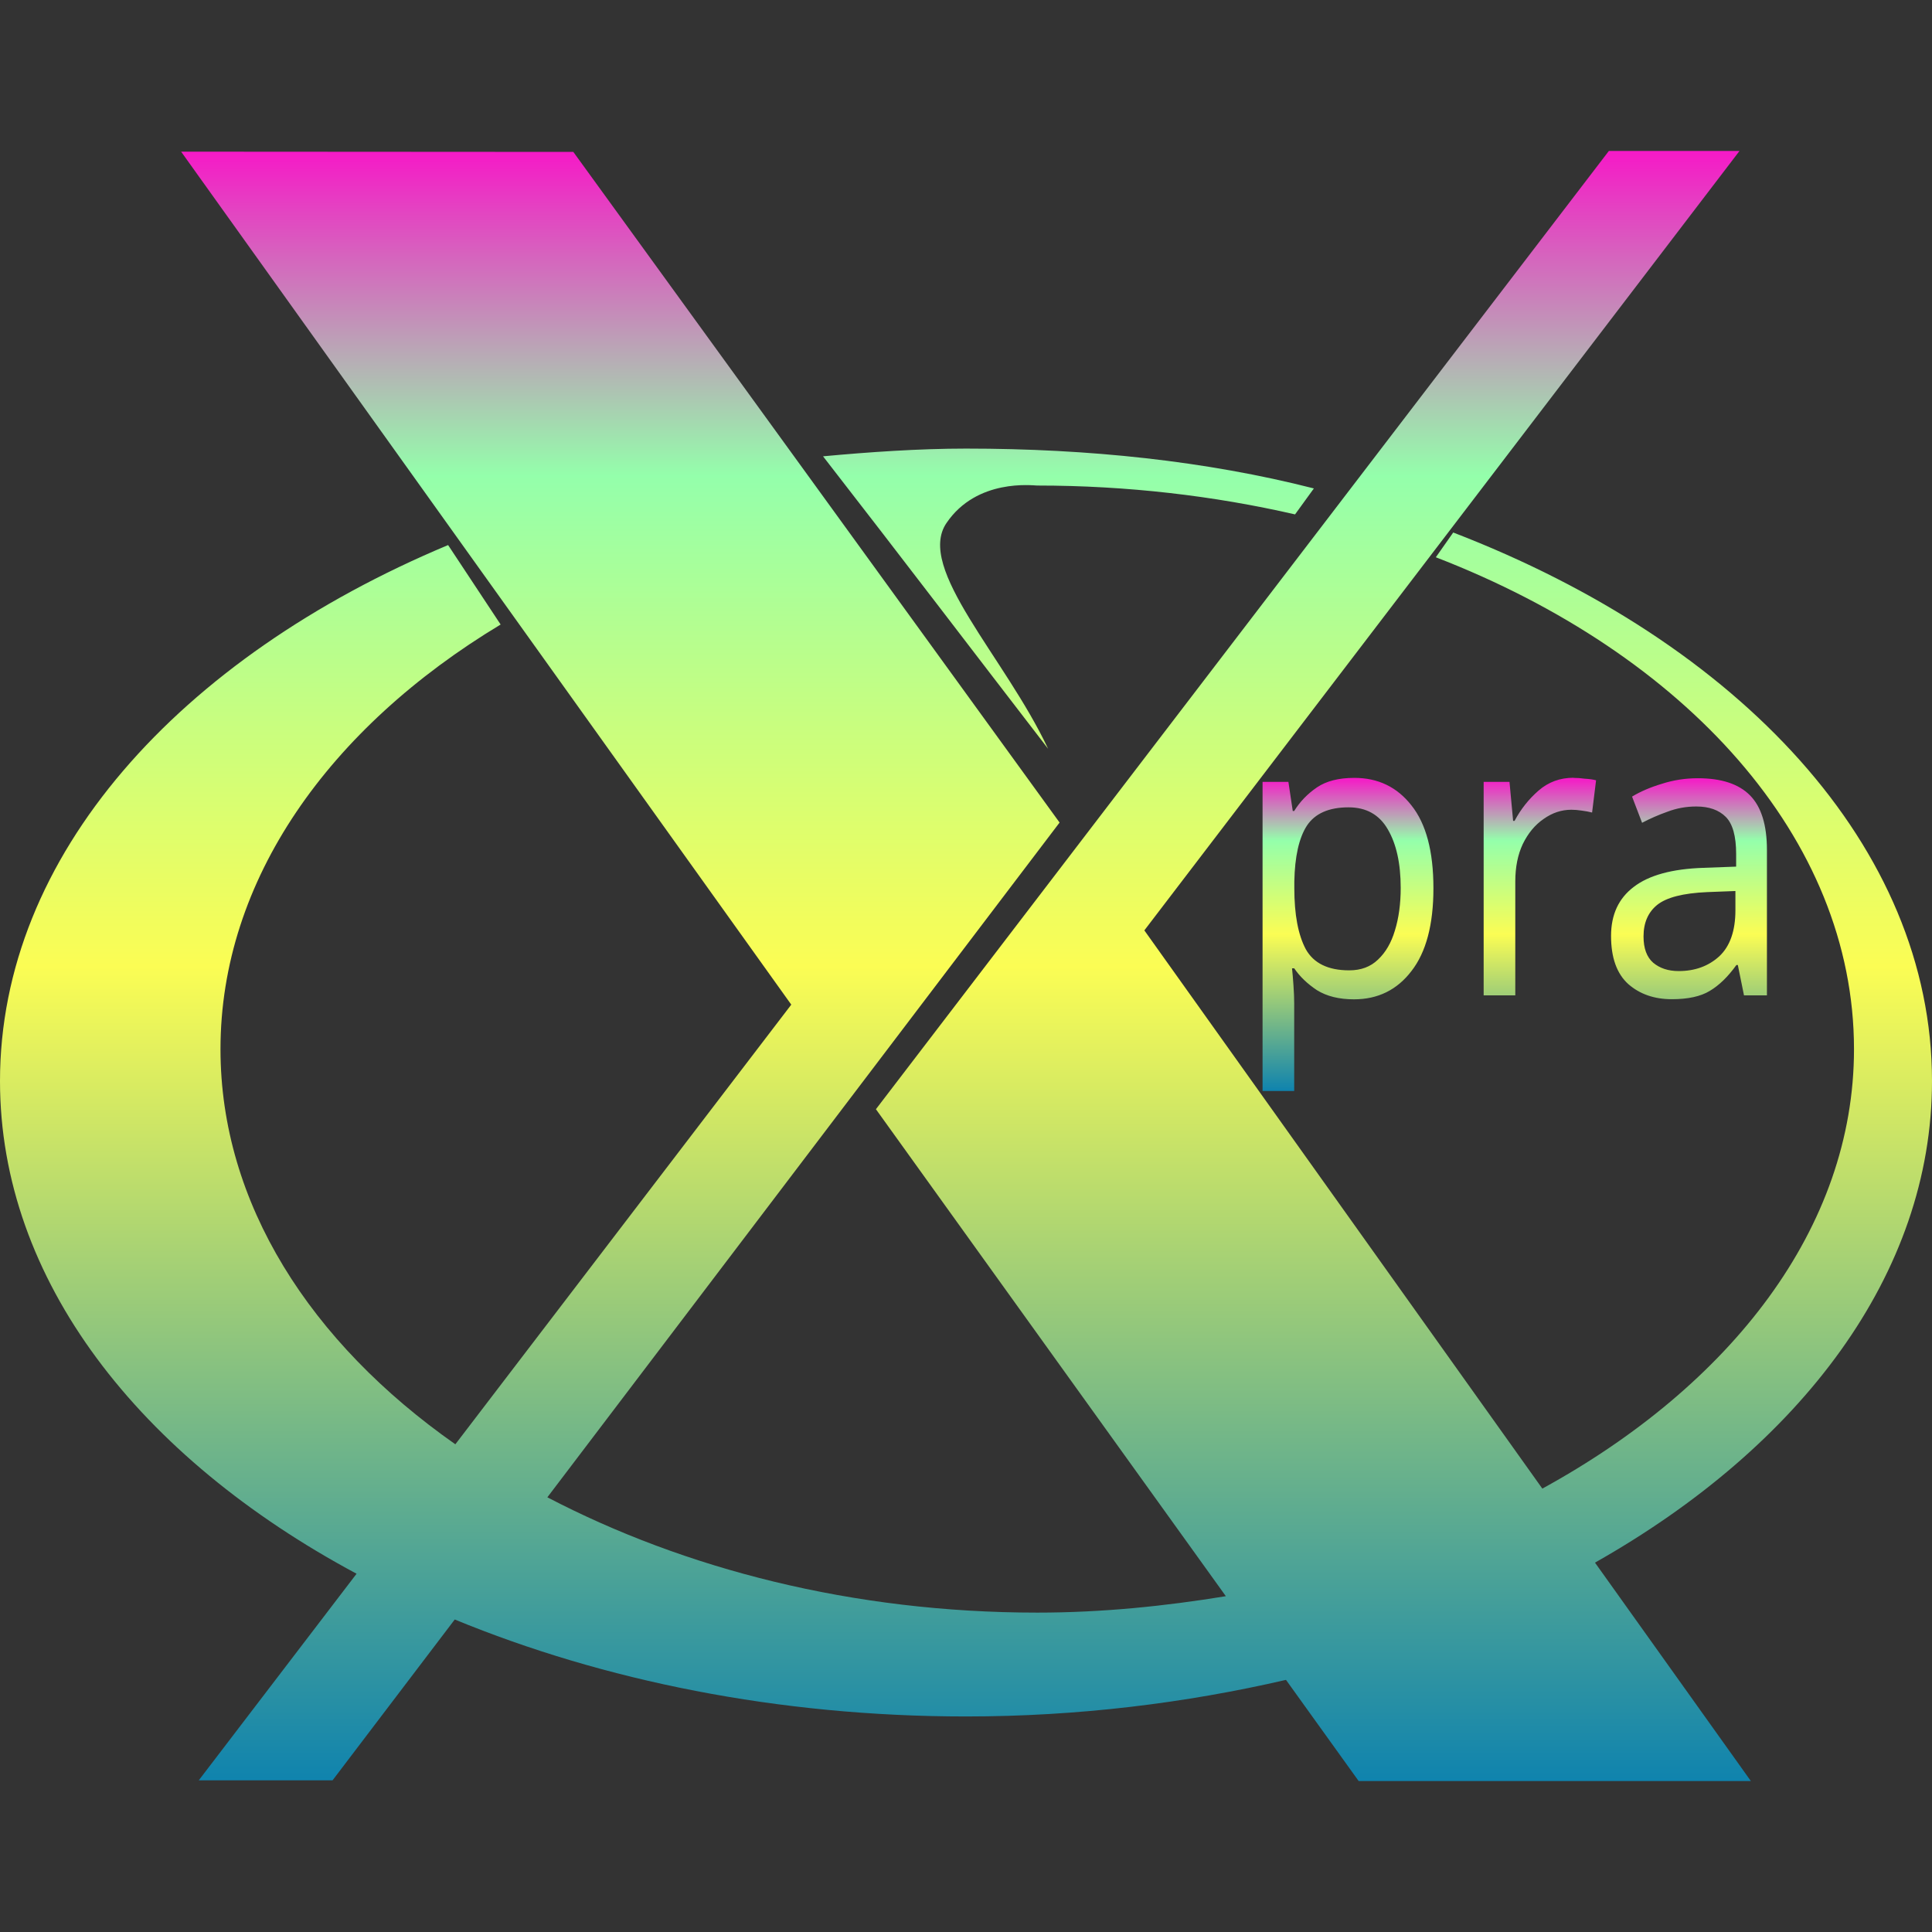 <?xml version="1.0" encoding="UTF-8" standalone="no"?>
<svg
   width="16"
   height="16"
   version="1.1"
   id="svg24"
   xmlns="http://www.w3.org/2000/svg"
   xmlns:svg="http://www.w3.org/2000/svg"
   xmlns:rdf="http://www.w3.org/1999/02/22-rdf-syntax-ns#"
   xmlns:cc="http://creativecommons.org/ns#"
   xmlns:dc="http://purl.org/dc/elements/1.1/">
  <rect width="100%" height="100%" fill="#333333" stroke="none"/>
  <defs>
   <style id="current-color-scheme" type="text/css">
   .ColorScheme-Text { color: #0abdc6; } .ColorScheme-Highlight { color:#5294e2; }
  </style>
  <linearGradient id="arrongin" x1="0%" x2="0%" y1="0%" y2="100%">
   <stop offset="0%" style="stop-color:#dd9b44; stop-opacity:1"/>
   <stop offset="100%" style="stop-color:#ad6c16; stop-opacity:1"/>
  </linearGradient>
  <linearGradient id="aurora" x1="0%" x2="0%" y1="0%" y2="100%">
   <stop offset="0%" style="stop-color:#09D4DF; stop-opacity:1"/>
   <stop offset="100%" style="stop-color:#9269F4; stop-opacity:1"/>
  </linearGradient>
  <linearGradient id="cyberneon" x1="0%" x2="0%" y1="0%" y2="100%">
    <stop offset="0" style="stop-color:#0abdc6; stop-opacity:1"/>
    <stop offset="1" style="stop-color:#ea00d9; stop-opacity:1"/>
  </linearGradient>
  <linearGradient id="fitdance" x1="0%" x2="0%" y1="0%" y2="100%">
   <stop offset="0%" style="stop-color:#1AD6AB; stop-opacity:1"/>
   <stop offset="100%" style="stop-color:#329DB6; stop-opacity:1"/>
  </linearGradient>
  <linearGradient id="oomox" x1="0%" x2="0%" y1="0%" y2="100%">
   <stop offset="0%" style="stop-color:#0abdc6; stop-opacity:1"/>
   <stop offset="100%" style="stop-color:#b800ff; stop-opacity:1"/>
  </linearGradient>
  <linearGradient id="rainblue" x1="0%" x2="0%" y1="0%" y2="100%">
   <stop offset="0%" style="stop-color:#00F260; stop-opacity:1"/>
   <stop offset="100%" style="stop-color:#0575E6; stop-opacity:1"/>
  </linearGradient>
  <linearGradient id="sunrise" x1="0%" x2="0%" y1="0%" y2="100%">
   <stop offset="0%" style="stop-color: #FF8501; stop-opacity:1"/>
   <stop offset="100%" style="stop-color: #FFCB01; stop-opacity:1"/>
  </linearGradient>
  <linearGradient id="telinkrin" x1="0%" x2="0%" y1="0%" y2="100%">
   <stop offset="0%" style="stop-color: #b2ced6; stop-opacity:1"/>
   <stop offset="100%" style="stop-color: #6da5b7; stop-opacity:1"/>
  </linearGradient>
  <linearGradient id="60spsycho" x1="0%" x2="0%" y1="0%" y2="100%">
   <stop offset="0%" style="stop-color: #df5940; stop-opacity:1"/>
   <stop offset="25%" style="stop-color: #d8d15f; stop-opacity:1"/>
   <stop offset="50%" style="stop-color: #e9882a; stop-opacity:1"/>
   <stop offset="100%" style="stop-color: #279362; stop-opacity:1"/>
  </linearGradient>
  <linearGradient id="90ssummer" x1="0%" x2="0%" y1="0%" y2="100%">
   <stop offset="0%" style="stop-color: #f618c7; stop-opacity:1"/>
   <stop offset="20%" style="stop-color: #94ffab; stop-opacity:1"/>
   <stop offset="50%" style="stop-color: #fbfd54; stop-opacity:1"/>
   <stop offset="100%" style="stop-color: #0f83ae; stop-opacity:1"/>
  </linearGradient>
 </defs>
  <path
     fill="url(#90ssummer)"
     class="ColorScheme-Text"
     d="M 13.324 1.25 L 7.254 9.186 L 10.152 13.219 C 9.649 13.301 9.13 13.355 8.59 13.355 C 7.061 13.355 5.667 12.992 4.533 12.4 L 8.775 6.812 L 4.748 1.258 L 1.5 1.256 L 6.553 8.32 L 3.771 11.961 C 2.57 11.119 1.826 9.964 1.826 8.689 C 1.826 7.287 2.725 6.028 4.146 5.172 L 3.711 4.514 C 1.481 5.448 5.9211895e-16 7.087 0 8.953 C 0 10.599 1.152 12.068 2.953 13.033 L 1.646 14.744 L 2.754 14.744 L 3.766 13.412 C 4.995 13.918 6.444 14.215 8 14.215 C 8.93 14.215 9.819 14.104 10.65 13.912 L 11.252 14.75 L 14.5 14.75 L 13.209 12.941 C 14.915 11.977 16 10.548 16 8.953 C 16 7.016 14.407 5.324 12.035 4.41 L 11.891 4.615 C 13.957 5.414 15.354 6.94 15.354 8.689 C 15.354 10.17 14.333 11.473 12.773 12.328 L 9.477 7.705 L 14.406 1.25 L 13.324 1.25 z M 8 3.715 C 7.61 3.715 7.192 3.744 6.816 3.779 C 7.486 4.641 8.041 5.372 8.68 6.201 C 8.321 5.439 7.583 4.708 7.838 4.332 C 8.09 3.96 8.554 4.021 8.59 4.021 C 9.335 4.021 10.054 4.106 10.725 4.26 L 10.881 4.045 C 9.987 3.817 9.016 3.715 8 3.715 z"
     id="path24" />
  <path
     d="m 11.216,6.442 q 0.295,0 0.473,0.228 0.182,0.228 0.182,0.686 0,0.452 -0.182,0.686 -0.179,0.234 -0.476,0.234 -0.185,0 -0.307,-0.076 -0.119,-0.079 -0.188,-0.181 h -0.018 q 0.006,0.056 0.012,0.142 0.006,0.086 0.006,0.148 v 0.726 h -0.262 V 6.475 h 0.214 l 0.036,0.241 h 0.012 q 0.071,-0.115 0.188,-0.195 0.116,-0.079 0.31,-0.079 z m -0.048,0.244 q -0.244,0 -0.345,0.152 -0.098,0.152 -0.104,0.462 v 0.056 q 0,0.327 0.095,0.505 0.098,0.175 0.36,0.175 0.146,0 0.238,-0.089 0.095,-0.089 0.14,-0.241 0.048,-0.155 0.048,-0.353 0,-0.303 -0.107,-0.485 Q 11.388,6.686 11.168,6.686 Z M 13.031,6.442 q 0.045,0 0.095,0.007 0.054,0.003 0.092,0.013 l -0.033,0.267 q -0.039,-0.01 -0.086,-0.016 -0.045,-0.007 -0.086,-0.007 -0.122,0 -0.229,0.076 -0.107,0.073 -0.173,0.208 -0.062,0.132 -0.062,0.31 v 0.943 H 12.287 V 6.475 h 0.214 l 0.03,0.323 h 0.012 q 0.077,-0.145 0.199,-0.251 0.122,-0.106 0.289,-0.106 z m 1.03,0.003 q 0.292,0 0.432,0.142 0.14,0.142 0.14,0.452 v 1.204 h -0.19 l -0.051,-0.251 h -0.012 q -0.104,0.145 -0.22,0.214 -0.113,0.069 -0.315,0.069 -0.217,0 -0.36,-0.125 -0.143,-0.129 -0.143,-0.399 0,-0.264 0.188,-0.406 0.188,-0.145 0.577,-0.158 l 0.271,-0.01 V 7.072 q 0,-0.221 -0.086,-0.307 -0.086,-0.086 -0.244,-0.086 -0.125,0 -0.238,0.043 -0.113,0.04 -0.211,0.092 L 13.516,6.597 q 0.104,-0.063 0.247,-0.106 0.143,-0.046 0.298,-0.046 z m 0.077,0.943 q -0.298,0.013 -0.414,0.106 -0.113,0.092 -0.113,0.261 0,0.148 0.08,0.218 0.083,0.069 0.211,0.069 0.202,0 0.336,-0.122 0.134,-0.125 0.134,-0.383 v -0.158 z"
     id="text24"
     class="ColorScheme-Text"
     style="font-size:3.671px;-inkscape-font-specification:sans-serif;fill:url(#90ssummer);stroke-width:2.014"
     aria-label="pra" />
</svg>
